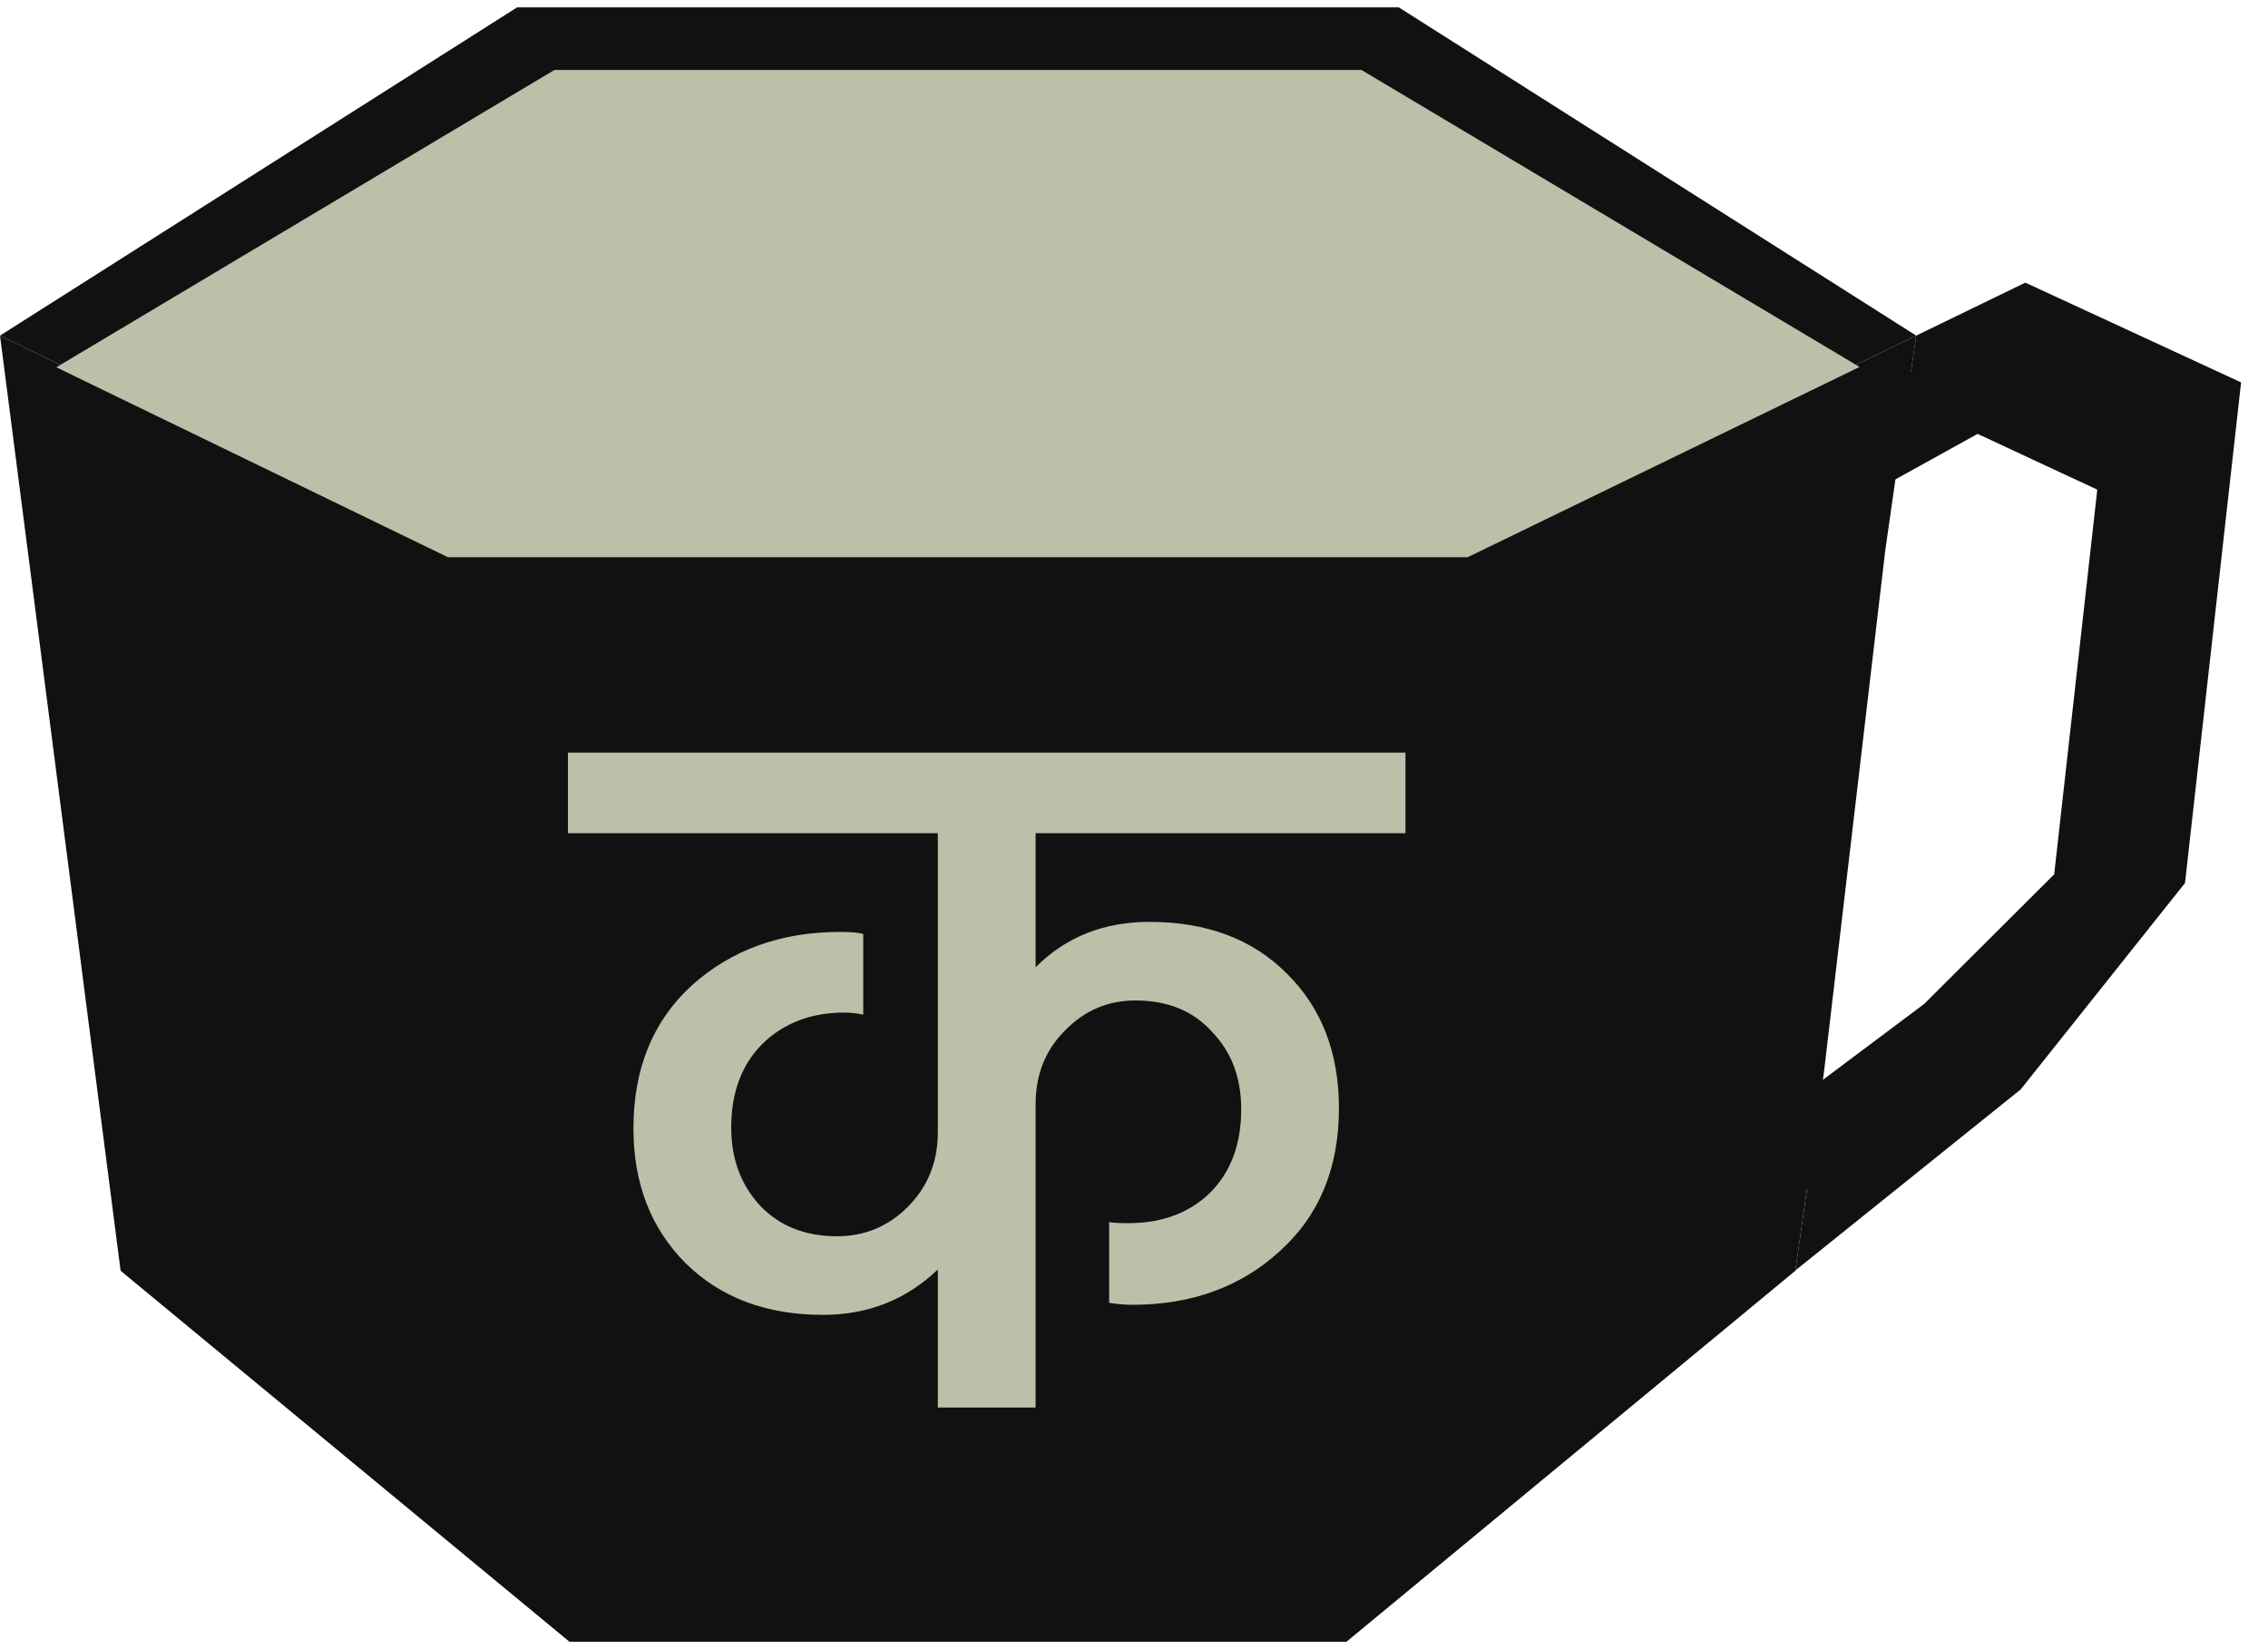 <svg width="44" height="32" viewBox="0 0 44 32" fill="none" xmlns="http://www.w3.org/2000/svg">
<path d="M11.482 30.648L3.47 24.032L1.48 8.569L8.553 12.003H28.611L35.66 8.581L35.383 10.518L34.186 20.688L33.879 22.793L33.705 24.026L25.688 30.648H11.482Z" fill="#111111"/>
<path d="M2.953 10.62L7.777 12.96L8.276 13.2H28.887L29.387 12.96L34.156 10.644L32.995 20.526L32.839 21.572L32.7 22.517L32.676 22.697L32.58 23.383L25.255 29.439H11.915L4.607 23.395L2.959 10.614M37.175 6.512L28.334 10.8H8.829L2.67029e-05 6.512L2.34 24.658L11.049 31.857H26.121L34.83 24.658L35.082 22.884L35.221 21.933L35.383 20.827L36.574 10.686L36.808 9.05L36.844 8.804L37.175 6.512Z" fill="#111111"/>
<path d="M26.247 2.549L34.812 7.655L28.334 9.598H8.829L2.358 7.661L10.922 2.549H26.247ZM27.137 0.143H10.032L0 6.512L8.829 10.8H28.334L37.175 6.512L27.137 0.143Z" fill="#111111"/>
<path d="M26.247 1.959L34.811 7.066L28.334 10.211H8.829L2.358 7.072L10.922 1.959H26.247Z" fill="#BEBFA8" stroke="#BEBFA8" stroke-width="1.203" stroke-miterlimit="10"/>
<path d="M43.478 7.42L39.292 5.484L37.175 6.512L37.091 7.09L37.079 7.168L36.88 8.551L36.826 8.918L39.31 7.535L41.945 8.762L40.483 16.821L38.432 19.185L35.311 21.308L35.22 21.927L34.83 24.652L39.202 21.139L42.39 17.134L43.478 7.42Z" fill="#111111"/>
<path d="M34.751 21.127L34.408 23.533L38.053 20.911L40.868 17.374L42.047 8.317L38.348 6.603L36.477 7.511L36.405 8.028L36.393 8.094L36.219 9.315L36.171 9.634L38.366 8.419L40.688 9.501L39.852 16.965L37.331 19.479L34.89 21.308" fill="#111111"/>
<path d="M27.267 16.167H20.091V18.768C20.677 18.181 21.414 17.888 22.3 17.888C23.408 17.888 24.295 18.22 24.959 18.885C25.637 19.55 25.976 20.423 25.976 21.505C25.976 22.665 25.592 23.591 24.823 24.282C24.067 24.972 23.115 25.318 21.968 25.318C21.825 25.318 21.675 25.305 21.518 25.279V23.715C21.596 23.727 21.72 23.734 21.89 23.734C22.541 23.734 23.069 23.538 23.473 23.147C23.878 22.743 24.08 22.202 24.08 21.524C24.08 20.912 23.891 20.41 23.512 20.019C23.148 19.615 22.652 19.413 22.026 19.413C21.492 19.413 21.036 19.608 20.658 19.999C20.28 20.377 20.091 20.853 20.091 21.427V27.312H18.194V24.633C17.581 25.22 16.838 25.513 15.965 25.513C14.87 25.513 13.984 25.181 13.306 24.516C12.628 23.838 12.289 22.965 12.289 21.896C12.289 20.736 12.667 19.81 13.423 19.119C14.192 18.429 15.15 18.083 16.297 18.083C16.506 18.083 16.656 18.096 16.747 18.122V19.687C16.617 19.66 16.493 19.648 16.376 19.648C15.737 19.648 15.209 19.849 14.792 20.254C14.388 20.658 14.186 21.199 14.186 21.877C14.186 22.489 14.375 22.997 14.753 23.402C15.131 23.793 15.626 23.988 16.239 23.988C16.773 23.988 17.23 23.799 17.608 23.421C17.999 23.03 18.194 22.548 18.194 21.974V16.167H11.018V14.603H27.267V16.167Z" fill="#BEBFA8"/>
</svg>
